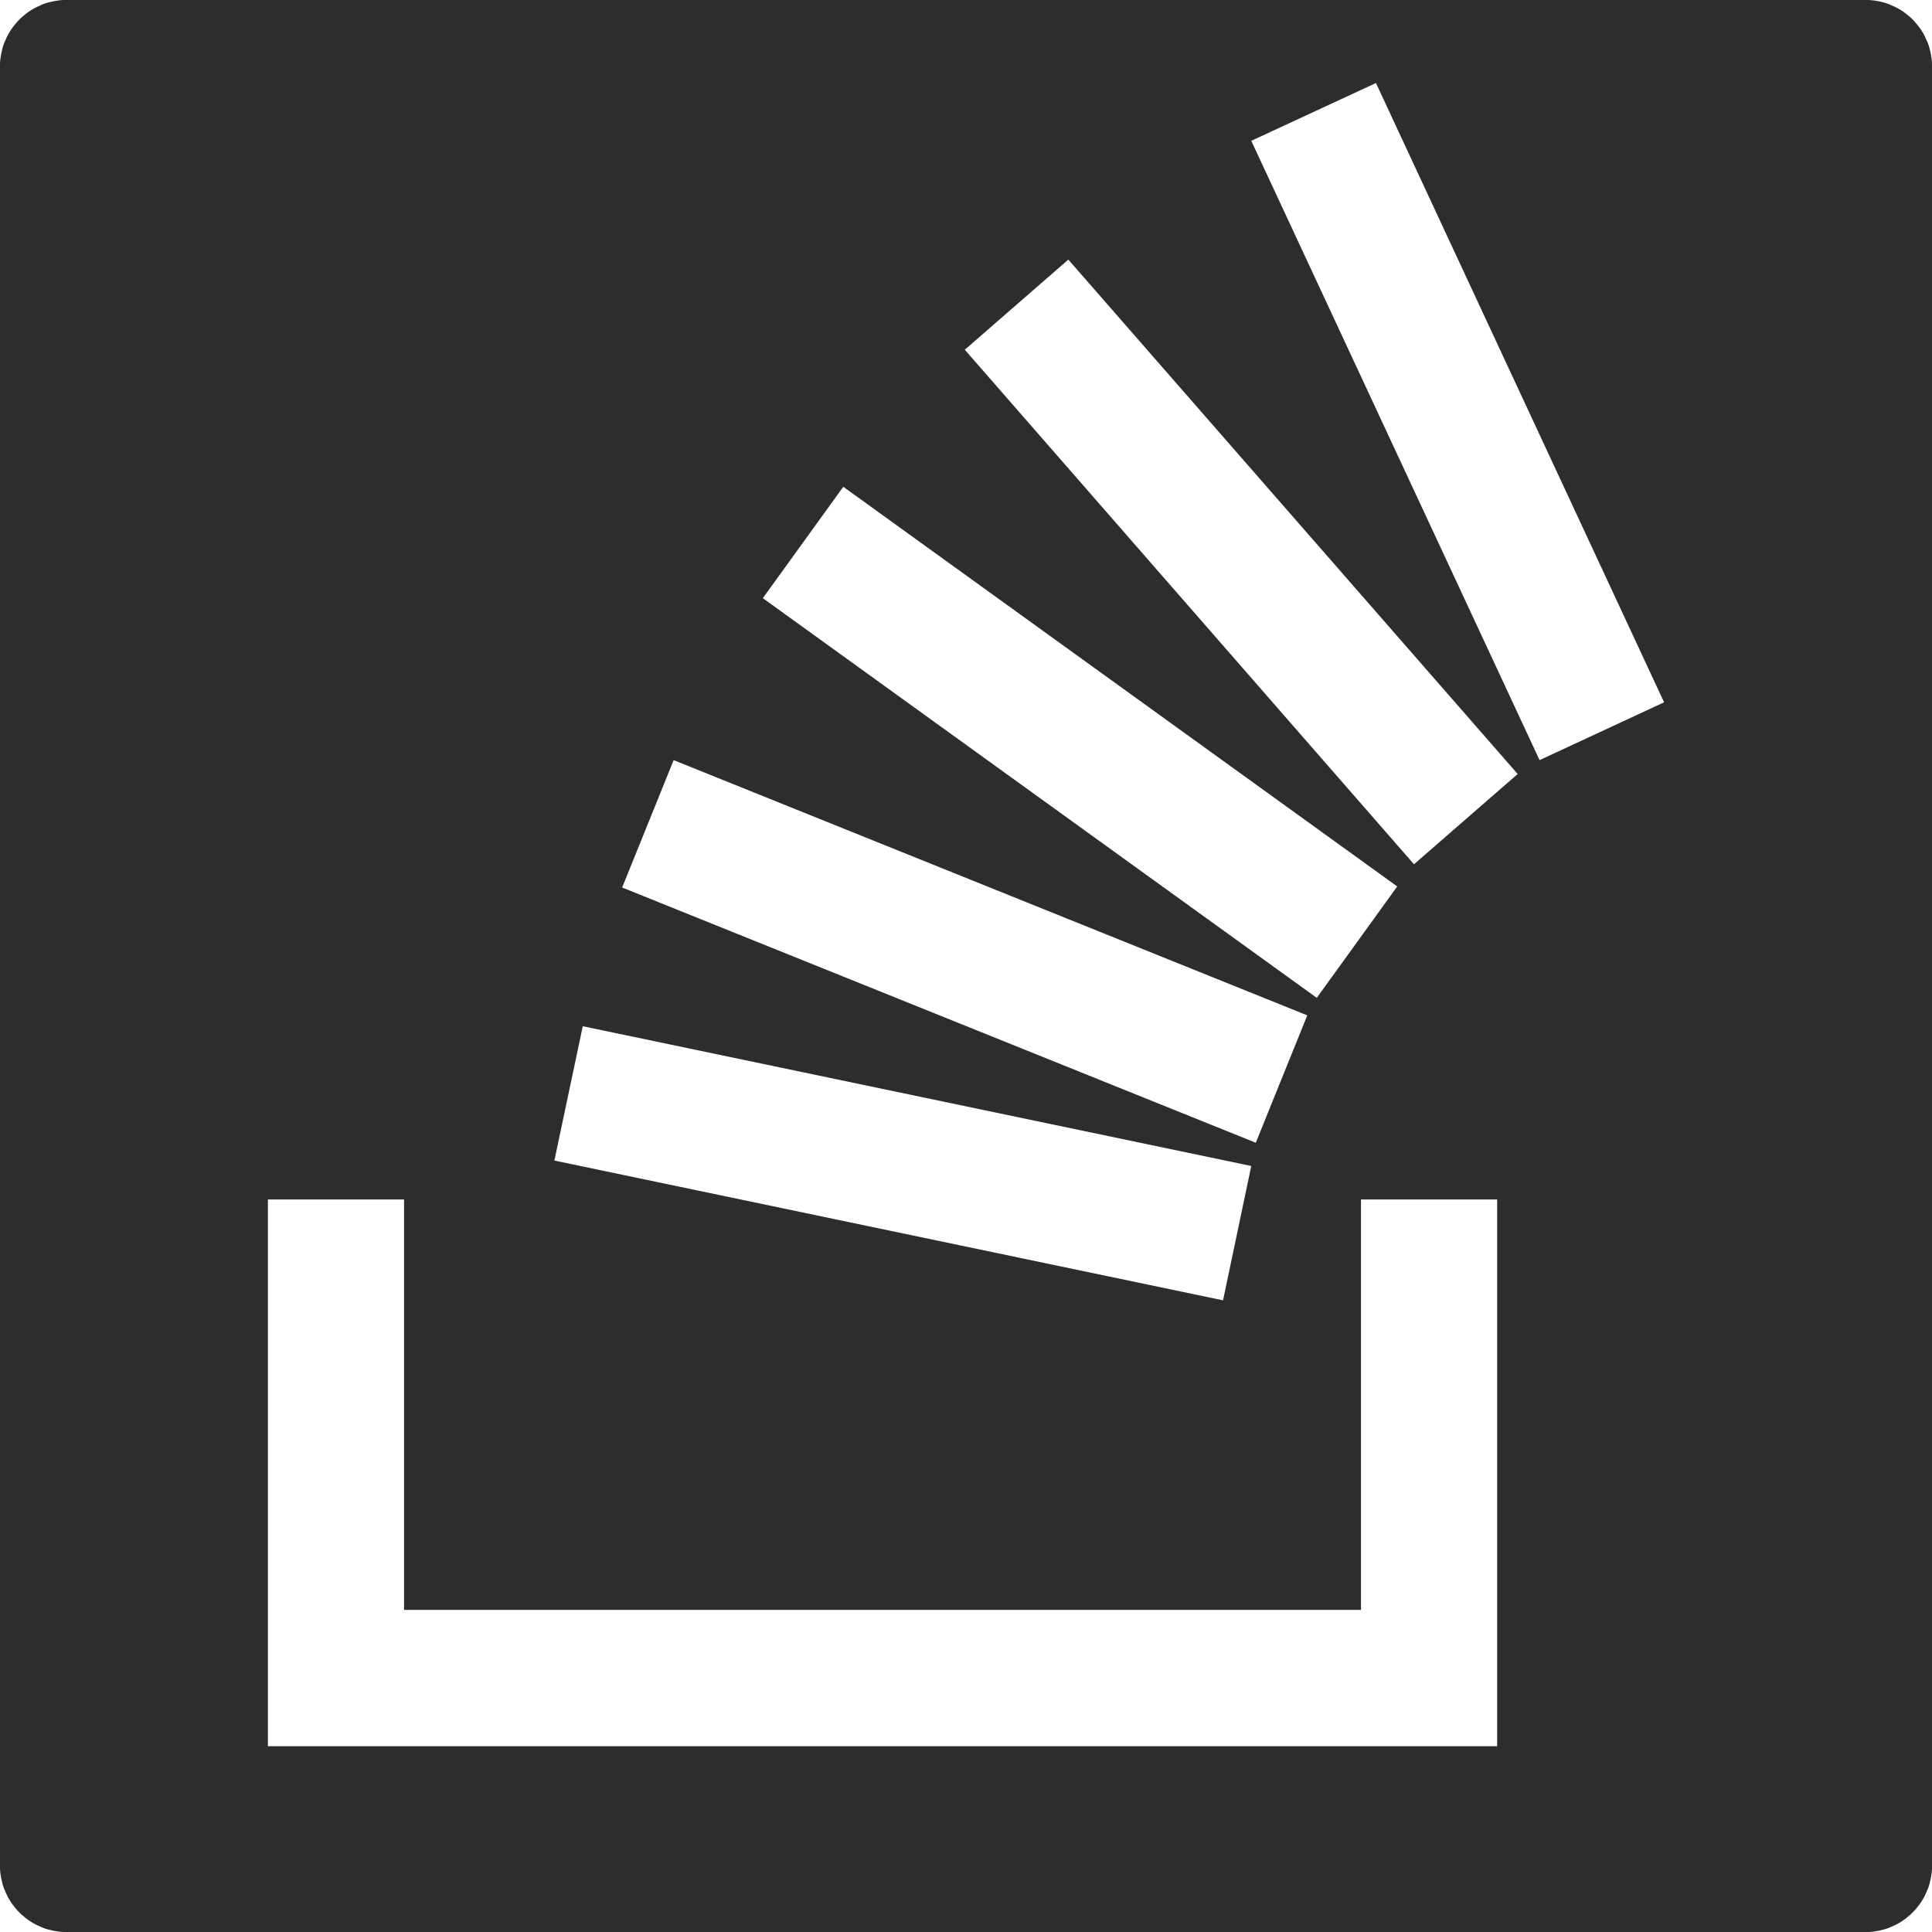 <?xml version="1.0" encoding="UTF-8" standalone="no"?>
<!DOCTYPE svg PUBLIC "-//W3C//DTD SVG 1.1//EN" "http://www.w3.org/Graphics/SVG/1.1/DTD/svg11.dtd">
<svg version="1.1" xmlns="http://www.w3.org/2000/svg" xmlns:xlink="http://www.w3.org/1999/xlink" preserveAspectRatio="xMidYMid meet" viewBox="0 0 128 128" width="128" height="128"><defs><path d="M124.14 0.03L124.32 0.06L124.49 0.09L124.66 0.13L124.83 0.17L124.99 0.22L125.16 0.28L125.31 0.35L125.47 0.42L125.62 0.49L125.77 0.57L125.92 0.66L126.06 0.75L126.2 0.85L126.33 0.95L126.46 1.06L126.59 1.17L126.71 1.29L126.83 1.41L126.94 1.54L127.05 1.67L127.15 1.8L127.25 1.94L127.34 2.08L127.43 2.23L127.51 2.38L127.58 2.53L127.65 2.69L127.72 2.84L127.78 3.01L127.83 3.17L127.87 3.34L127.91 3.51L127.94 3.68L127.97 3.86L127.99 4.04L128 4.22L128 4.4L128 123.6L128 123.78L127.99 123.96L127.97 124.14L127.94 124.32L127.91 124.49L127.87 124.66L127.83 124.83L127.78 124.99L127.72 125.16L127.65 125.31L127.58 125.47L127.51 125.62L127.43 125.77L127.34 125.92L127.25 126.06L127.15 126.2L127.05 126.33L126.94 126.46L126.83 126.59L126.71 126.71L126.59 126.83L126.46 126.94L126.33 127.05L126.2 127.15L126.06 127.25L125.92 127.34L125.77 127.43L125.62 127.51L125.47 127.58L125.31 127.65L125.16 127.72L124.99 127.78L124.83 127.83L124.66 127.87L124.49 127.91L124.32 127.94L124.14 127.97L123.96 127.99L123.78 128L123.6 128L4.4 128L4.22 128L4.04 127.99L3.86 127.97L3.68 127.94L3.51 127.91L3.34 127.87L3.17 127.83L3.01 127.78L2.84 127.72L2.69 127.65L2.53 127.58L2.38 127.51L2.23 127.43L2.08 127.34L1.94 127.25L1.8 127.15L1.67 127.05L1.54 126.94L1.41 126.83L1.29 126.71L1.17 126.59L1.06 126.46L0.95 126.33L0.85 126.2L0.75 126.06L0.66 125.92L0.57 125.77L0.49 125.62L0.42 125.47L0.35 125.31L0.28 125.16L0.22 124.99L0.17 124.83L0.13 124.66L0.09 124.49L0.06 124.32L0.03 124.14L0.01 123.96L0 123.78L0 123.6L0 4.4L0 4.22L0.01 4.04L0.03 3.86L0.06 3.68L0.09 3.51L0.13 3.34L0.17 3.17L0.22 3.01L0.28 2.84L0.35 2.69L0.42 2.53L0.49 2.38L0.57 2.23L0.66 2.08L0.75 1.94L0.85 1.8L0.95 1.67L1.06 1.54L1.17 1.41L1.29 1.29L1.41 1.17L1.54 1.06L1.67 0.95L1.8 0.85L1.94 0.75L2.08 0.66L2.23 0.57L2.38 0.49L2.53 0.42L2.69 0.35L2.84 0.28L3.01 0.22L3.17 0.17L3.34 0.13L3.51 0.09L3.68 0.06L3.86 0.03L4.04 0.01L4.22 0L4.4 0L123.6 0L123.78 0L123.96 0.01L123.96 0.01L124.14 0.03ZM99.19 115.69L99.19 79.47L90.17 79.47L90.17 106.66L26.77 106.66L26.77 79.47L17.75 79.47L17.75 115.69L17.75 115.69L99.19 115.69ZM82.9 77.25L38.61 67.99L36.73 76.89L81.03 86.15L81.03 86.15L82.9 77.25ZM86.61 67.27L44.63 50.36L41.22 58.8L83.2 75.71L83.2 75.71L86.61 67.27ZM92.57 58.73L55.87 32.25L50.54 39.63L87.24 66.11L87.24 66.11L92.57 58.73ZM100.55 51.28L70.78 17.2L63.92 23.17L93.68 57.26L93.68 57.26L100.55 51.28ZM110.25 46.53L91.16 5.5L82.9 9.33L102 50.36L102 50.36L110.25 46.53Z" id="a1vEHdadrZ"></path></defs><g><g><g><use xlink:href="#a1vEHdadrZ" opacity="1" fill="#2d2d2d" fill-opacity="1"></use></g></g></g></svg>